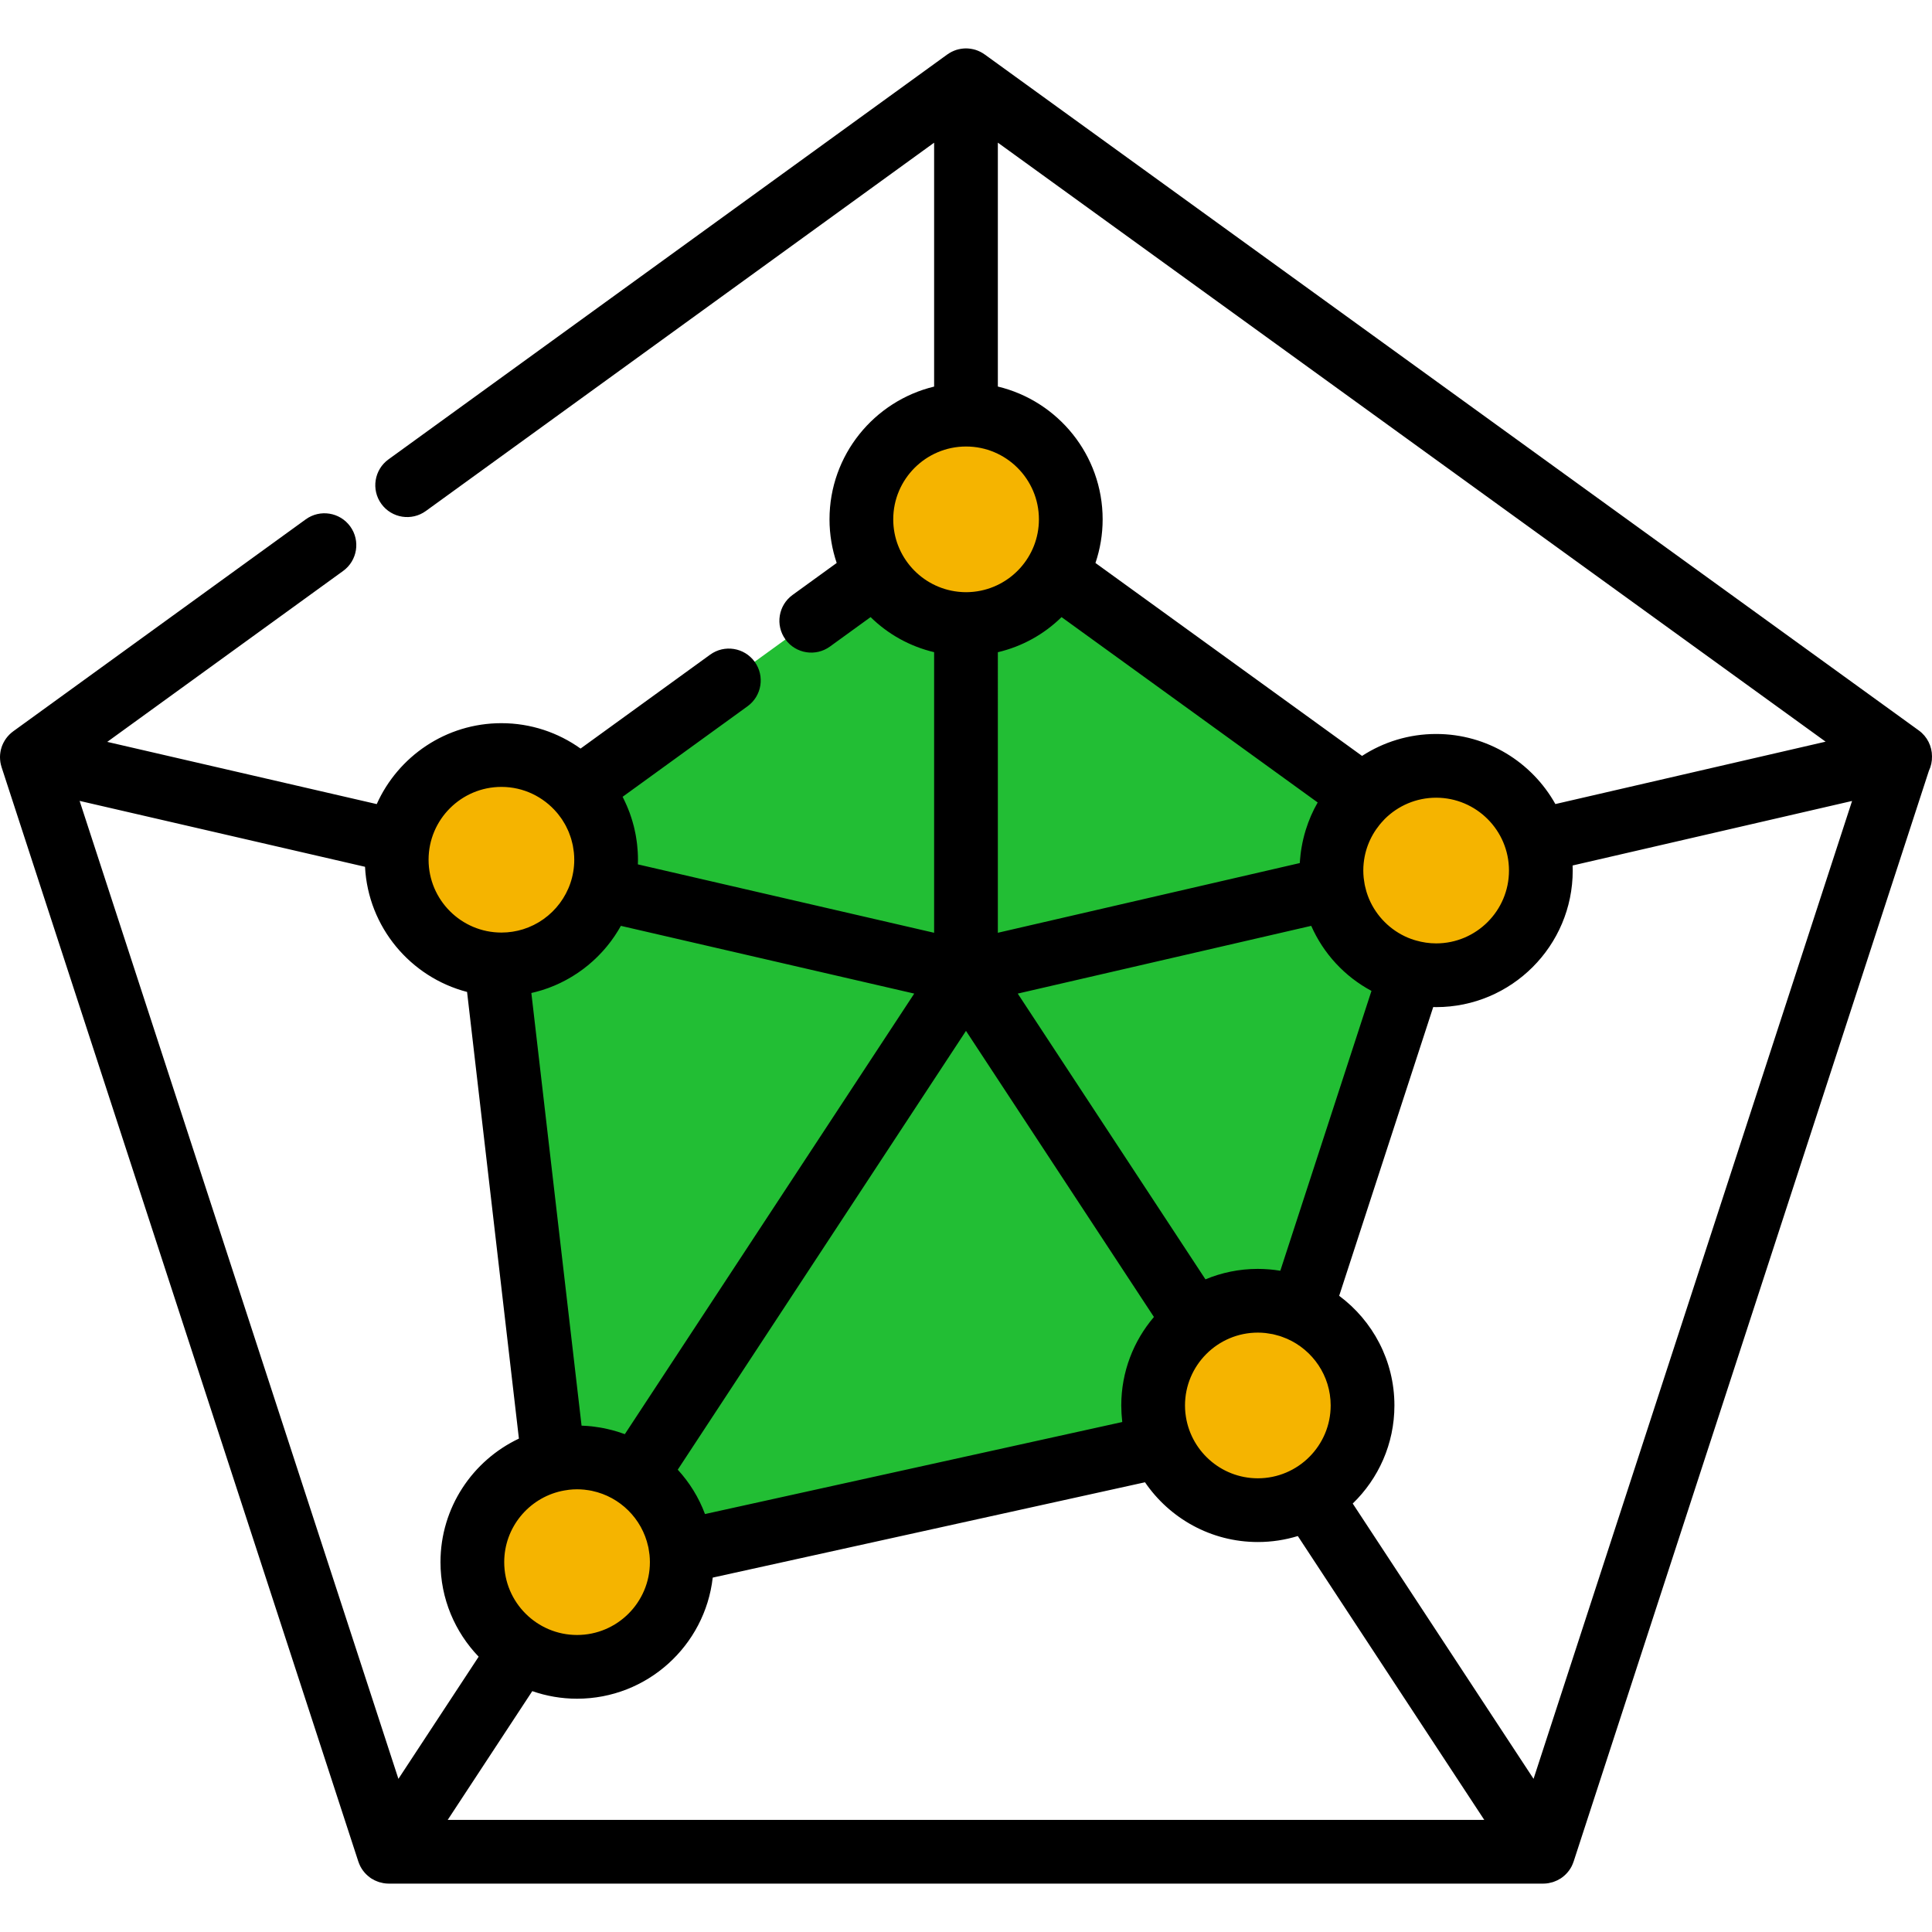 <?xml version="1.0" encoding="iso-8859-1"?>
<!-- Generator: Adobe Illustrator 19.0.0, SVG Export Plug-In . SVG Version: 6.00 Build 0)  -->
<svg version="1.1" id="Layer_1" xmlns="http://www.w3.org/2000/svg" xmlns:xlink="http://www.w3.org/1999/xlink" x="0px" y="0px"
	 viewBox="0 0 512 512" style="enable-background:new 0 0 512 512;" xml:space="preserve">
<path style="fill:#22BE34;" d="M305.594,372.459c0-15.325,12.424-27.749,27.748-27.749c4.08,0,7.951,0.888,11.441,2.47
	l29.163-89.536c-12.113-2.979-21.1-13.908-21.1-26.94c0-7.759,3.188-14.77,8.321-19.805l-81.398-58.906
	c-4.863,8.025-13.679,13.387-23.747,13.387c-10.072,0-18.89-5.366-23.752-13.395l-78.885,57.162
	c4.498,4.932,7.243,11.491,7.243,18.693c0,15.325-12.424,27.749-27.748,27.749c-0.486,0-0.969-0.014-1.45-0.038l15.25,131.399
	c2.009-0.463,4.097-0.715,6.247-0.715c14.41,0,26.251,10.985,27.615,25.038l127.217-28.056
	C306.365,379.909,305.594,376.275,305.594,372.459z"/>
<g>
	<path style="fill:#22BE34;" d="M279.768,151.993c-3.743,6.176-9.832,10.764-17.026,12.555l90.103,66.157
		c0-7.759,3.188-14.77,8.321-19.805L279.768,151.993z"/>
	<path style="fill:#22BE34;" d="M352.845,230.705l-54.438,154.575l9.35-2.062c-1.393-3.308-2.164-6.943-2.164-10.757
		c0-15.325,12.424-27.749,27.748-27.749c4.08,0,7.951,0.888,11.441,2.47l29.163-89.536
		C361.832,254.666,352.845,243.737,352.845,230.705z"/>
</g>
<g>
	<circle style="fill:#F5B400;" cx="380.589" cy="230.706" r="27.748"/>
	<circle style="fill:#F5B400;" cx="333.345" cy="372.462" r="27.748"/>
	<circle style="fill:#F5B400;" cx="152.924" cy="413.986" r="27.748"/>
	<circle style="fill:#F5B400;" cx="256.015" cy="137.635" r="27.748"/>
	<circle style="fill:#F5B400;" cx="132.882" cy="227.846" r="27.748"/>
</g>
<path d="M511.997,200.43c0.002-2.661-1.252-5.231-3.492-6.851L260.948,14.428c-0.024-0.017-0.05-0.028-0.073-0.045
	c-0.323-0.23-0.663-0.436-1.018-0.619c-0.057-0.029-0.115-0.055-0.172-0.083c-0.349-0.17-0.708-0.321-1.082-0.442
	c-0.016-0.006-0.032-0.012-0.047-0.017c-0.369-0.117-0.751-0.203-1.141-0.269c-0.086-0.015-0.171-0.027-0.258-0.039
	c-0.377-0.052-0.759-0.088-1.15-0.089c-0.014,0-0.027,0.001-0.041,0.001c-0.386,0.001-0.762,0.036-1.135,0.088
	c-0.088,0.012-0.175,0.025-0.261,0.041c-0.387,0.066-0.768,0.152-1.135,0.268c-0.021,0.007-0.041,0.016-0.062,0.023
	c-0.369,0.12-0.724,0.269-1.069,0.438c-0.057,0.028-0.116,0.054-0.173,0.083c-0.355,0.184-0.695,0.391-1.018,0.62
	c-0.024,0.017-0.05,0.027-0.072,0.044L102.947,121.744c-3.776,2.737-4.621,8.017-1.884,11.793c2.737,3.778,8.018,4.62,11.793,1.883
	l134.696-97.606v64.636c-15.883,3.824-27.724,18.142-27.724,35.182c0,4.042,0.676,7.927,1.904,11.559l-11.695,8.475
	c-3.776,2.737-4.621,8.017-1.884,11.793c2.737,3.776,8.018,4.62,11.793,1.883l10.77-7.804c4.666,4.585,10.466,7.784,16.836,9.296
	v74.362l-78.507-18.127c0.014-0.408,0.027-0.815,0.027-1.226c0-0.001,0-0.002,0-0.003l0,0l0,0c0-0.001,0-0.002,0-0.003
	c0-0.686-0.024-1.366-0.062-2.042c-0.011-0.211-0.033-0.419-0.048-0.628c-0.035-0.472-0.074-0.942-0.127-1.409
	c-0.027-0.241-0.06-0.48-0.091-0.719c-0.059-0.437-0.123-0.87-0.197-1.303c-0.042-0.247-0.086-0.492-0.132-0.737
	c-0.082-0.428-0.175-0.851-0.271-1.272c-0.055-0.239-0.106-0.479-0.166-0.717c-0.115-0.458-0.244-0.911-0.377-1.362
	c-0.101-0.346-0.208-0.69-0.32-1.033c-0.141-0.429-0.283-0.858-0.438-1.279c-0.129-0.351-0.272-0.696-0.412-1.043
	c-0.098-0.241-0.194-0.482-0.296-0.721c-0.164-0.382-0.338-0.76-0.515-1.137c-0.084-0.179-0.17-0.357-0.258-0.535
	c-0.122-0.247-0.231-0.498-0.358-0.742l33.107-23.992c3.778-2.737,4.621-8.017,1.884-11.793c-2.737-3.776-8.018-4.62-11.793-1.883
	l-34.345,24.888c-5.922-4.229-13.162-6.729-20.979-6.729c-14.705,0-27.381,8.821-33.037,21.445l-71.417-16.488l62.512-45.298
	c3.776-2.737,4.621-8.017,1.884-11.793c-2.737-3.776-8.018-4.62-11.793-1.883L3.485,193.819c-0.015,0.01-0.026,0.024-0.041,0.035
	c-0.33,0.242-0.641,0.509-0.933,0.798c-0.042,0.041-0.081,0.083-0.122,0.125c-0.56,0.575-1.039,1.233-1.42,1.961
	c-0.033,0.062-0.065,0.123-0.096,0.185c-0.171,0.347-0.323,0.706-0.447,1.081c-0.018,0.055-0.03,0.113-0.047,0.168
	c-0.06,0.194-0.12,0.385-0.167,0.585c-0.03,0.133-0.047,0.266-0.071,0.4c-0.016,0.089-0.034,0.177-0.047,0.267
	c-0.057,0.385-0.09,0.769-0.095,1.15c0,0.057,0.003,0.115,0.005,0.173c0.003,0.375,0.032,0.745,0.084,1.111
	c0.007,0.047,0.01,0.093,0.017,0.14c0.064,0.401,0.161,0.792,0.281,1.174c0.01,0.034,0.014,0.069,0.025,0.102l94.559,290.074
	c0.01,0.032,0.027,0.06,0.038,0.091c0.124,0.365,0.272,0.722,0.446,1.069c0.02,0.041,0.038,0.083,0.06,0.124
	c0.182,0.35,0.393,0.687,0.625,1.011c0.041,0.056,0.082,0.111,0.124,0.167c0.466,0.618,1.023,1.178,1.669,1.663
	c0.072,0.054,0.144,0.108,0.218,0.16c0.072,0.051,0.14,0.108,0.214,0.156c0.141,0.092,0.29,0.159,0.433,0.241
	c0.167,0.096,0.33,0.196,0.503,0.28c0.235,0.115,0.474,0.207,0.715,0.298c0.152,0.057,0.301,0.123,0.456,0.171
	c0.292,0.092,0.587,0.157,0.884,0.215c0.119,0.024,0.233,0.059,0.354,0.077c0.427,0.065,0.856,0.105,1.284,0.105
	c0.006,0,0.012-0.001,0.018-0.001h305.974c0.006,0,0.012,0.001,0.018,0.001c0.428,0,0.857-0.038,1.284-0.105
	c0.123-0.019,0.239-0.054,0.359-0.079c0.294-0.059,0.587-0.123,0.875-0.213c0.16-0.051,0.312-0.116,0.467-0.176
	c0.236-0.09,0.472-0.18,0.701-0.293c0.178-0.087,0.346-0.188,0.516-0.287c0.141-0.081,0.286-0.145,0.423-0.235
	c0.073-0.048,0.138-0.104,0.211-0.153c0.078-0.054,0.153-0.11,0.229-0.168c0.642-0.483,1.197-1.041,1.662-1.657
	c0.043-0.056,0.086-0.113,0.126-0.17c0.232-0.324,0.443-0.661,0.625-1.011c0.02-0.039,0.038-0.081,0.057-0.12
	c0.176-0.351,0.327-0.712,0.45-1.082c0.009-0.028,0.025-0.053,0.034-0.081l94.158-289.084
	C511.74,203.086,512.034,201.779,511.997,200.43z M406.408,471.409l-47.921-72.954c6.805-6.585,11.048-15.801,11.048-25.996
	c0-11.889-5.763-22.455-14.641-29.056l24.926-76.526c0.258,0.006,0.515,0.02,0.775,0.02c19.957,0,36.193-16.236,36.193-36.192
	c0-0.449-0.018-0.895-0.034-1.341l74.063-17.1L406.408,471.409z M21.099,212.246l75.636,17.462
	c0.816,15.988,12.058,29.269,27.043,33.165l13.738,118.371c-12.271,5.799-20.783,18.291-20.783,32.739
	c0,9.72,3.859,18.55,10.115,25.059l-21.265,32.372L21.099,212.246z M142.102,262.839c0.375-0.099,0.745-0.207,1.116-0.318
	c0.164-0.05,0.33-0.093,0.492-0.144c0.527-0.165,1.048-0.341,1.565-0.53c0.11-0.041,0.217-0.086,0.327-0.127
	c0.409-0.154,0.814-0.312,1.215-0.48c0.186-0.078,0.368-0.161,0.553-0.242c0.321-0.141,0.641-0.284,0.957-0.434
	c0.199-0.095,0.396-0.193,0.594-0.292c0.298-0.149,0.594-0.299,0.887-0.455c0.197-0.105,0.394-0.212,0.589-0.32
	c0.293-0.162,0.581-0.33,0.868-0.5c0.186-0.11,0.372-0.22,0.556-0.332c0.305-0.188,0.605-0.383,0.903-0.58
	c0.158-0.104,0.318-0.205,0.473-0.311c0.418-0.284,0.829-0.576,1.233-0.877c0.038-0.028,0.077-0.055,0.115-0.083
	c0.427-0.32,0.844-0.65,1.255-0.987c0.142-0.116,0.278-0.238,0.419-0.356c0.276-0.233,0.549-0.467,0.819-0.709
	c0.16-0.143,0.315-0.289,0.472-0.436c0.243-0.226,0.484-0.455,0.721-0.687c0.158-0.155,0.314-0.312,0.47-0.471
	c0.231-0.235,0.458-0.474,0.683-0.716c0.149-0.16,0.297-0.32,0.443-0.482c0.231-0.258,0.456-0.519,0.679-0.784
	c0.128-0.152,0.259-0.302,0.385-0.456c0.266-0.325,0.525-0.656,0.779-0.991c0.075-0.099,0.154-0.195,0.229-0.294
	c0.323-0.433,0.637-0.875,0.941-1.323c0.089-0.132,0.173-0.267,0.261-0.4c0.213-0.322,0.423-0.646,0.626-0.976
	c0.108-0.177,0.213-0.356,0.318-0.535c0.167-0.281,0.332-0.564,0.491-0.85l77.745,17.95l-76.692,116.753
	c-0.619-0.229-1.246-0.438-1.881-0.634c-0.029-0.009-0.059-0.018-0.088-0.027c-0.859-0.263-1.732-0.494-2.617-0.694
	c-0.309-0.071-0.616-0.144-0.927-0.207c-0.358-0.071-0.717-0.133-1.079-0.194c-0.522-0.089-1.048-0.164-1.579-0.231
	c-0.23-0.028-0.456-0.064-0.687-0.088c-0.78-0.082-1.568-0.133-2.362-0.164c-0.084-0.003-0.166-0.015-0.25-0.017l-13.306-114.653
	c0.222-0.05,0.44-0.109,0.661-0.163C141.684,262.942,141.893,262.894,142.102,262.839z M380.594,194.512
	c-7.235,0-13.975,2.142-19.635,5.813l-70.651-51.129c1.228-3.633,1.905-7.52,1.905-11.563c0-17.057-11.864-31.387-27.771-35.194
	V37.804L483.804,196.55l-71.612,16.533C405.994,202.014,394.157,194.512,380.594,194.512z M297.21,374.497
	c0.014,0.245,0.037,0.49,0.056,0.734c0.033,0.424,0.068,0.848,0.114,1.268c0.013,0.117,0.018,0.235,0.032,0.352l-110.583,24.387
	c-1.642-4.413-4.12-8.382-7.217-11.758l76.386-116.287l49.805,75.821c-5.39,6.321-8.654,14.507-8.654,23.445
	C297.149,373.144,297.172,373.823,297.21,374.497z M133.622,413.984c0-9.202,6.479-16.909,15.11-18.831
	c0.562-0.125,1.127-0.217,1.693-0.292c0.129-0.017,0.254-0.045,0.385-0.059c0.706-0.079,1.412-0.122,2.115-0.122
	c0.652,0,1.297,0.035,1.932,0.098c0.113,0.011,0.221,0.034,0.332,0.047c0.534,0.063,1.064,0.136,1.584,0.242
	c0.065,0.013,0.128,0.033,0.194,0.046c7.359,1.575,13.169,7.356,14.795,14.697c0.025,0.114,0.059,0.224,0.082,0.339
	c0.081,0.401,0.132,0.813,0.187,1.222c0.032,0.234,0.078,0.463,0.101,0.7c0.062,0.629,0.097,1.267,0.097,1.912
	c0,10.645-8.66,19.304-19.304,19.304C142.283,433.288,133.622,424.629,133.622,413.984z M314.164,374.608
	c-0.007-0.062-0.021-0.122-0.027-0.184c-0.065-0.646-0.099-1.302-0.099-1.964c0-10.645,8.66-19.304,19.304-19.304
	c0.674,0,1.344,0.037,2.006,0.106c0.249,0.026,0.491,0.078,0.737,0.113c0.41,0.059,0.821,0.111,1.225,0.196
	c0.263,0.055,0.518,0.134,0.777,0.2c0.383,0.098,0.766,0.19,1.143,0.312c0.25,0.08,0.491,0.18,0.736,0.27
	c0.375,0.137,0.749,0.276,1.117,0.437c6.797,2.991,11.561,9.78,11.561,17.671c0,10.645-8.66,19.304-19.304,19.304
	C323.424,391.764,315.237,384.243,314.164,374.608z M339.111,336.732c-0.831-0.134-1.672-0.236-2.521-0.312
	c-0.194-0.017-0.388-0.03-0.583-0.044c-0.882-0.064-1.768-0.108-2.665-0.108c-4.917,0-9.607,0.99-13.884,2.773l-49.744-75.728
	l77.772-17.955c3.229,7.316,8.822,13.417,15.967,17.24l-24.155,74.158C339.236,336.746,339.173,336.742,339.111,336.732z
	 M380.594,250.008c-1.842,0-3.619-0.275-5.308-0.759c-0.206-0.059-0.413-0.115-0.617-0.18c-0.498-0.161-0.987-0.339-1.466-0.537
	c-0.046-0.019-0.093-0.035-0.14-0.054c-4.602-1.957-8.295-5.651-10.249-10.254c-0.007-0.016-0.012-0.033-0.019-0.048
	c-0.216-0.513-0.405-1.04-0.578-1.575c-0.042-0.129-0.08-0.26-0.118-0.391c-0.128-0.431-0.24-0.869-0.339-1.313
	c-0.038-0.176-0.079-0.351-0.113-0.528c-0.082-0.427-0.145-0.861-0.198-1.297c-0.021-0.177-0.051-0.35-0.068-0.528
	c-0.057-0.606-0.093-1.217-0.093-1.838c0-0.664,0.034-1.321,0.1-1.968c0.002-0.027,0.009-0.053,0.012-0.081
	c0.461-4.347,2.379-8.259,5.245-11.261c0.114-0.119,0.217-0.245,0.334-0.363c3.493-3.478,8.306-5.632,13.613-5.632
	c10.644,0,19.304,8.66,19.304,19.304C399.898,241.348,391.237,250.008,380.594,250.008z M264.442,172.845
	c6.389-1.507,12.204-4.709,16.881-9.304l67.877,49.123c-1.315,2.278-2.355,4.695-3.139,7.202c-0.028,0.089-0.054,0.179-0.081,0.268
	c-0.427,1.404-0.769,2.836-1.022,4.293c-0.063,0.361-0.126,0.724-0.179,1.089c-0.044,0.309-0.082,0.618-0.118,0.928
	c-0.053,0.448-0.096,0.899-0.132,1.352c-0.02,0.251-0.043,0.502-0.057,0.754c-0.003,0.057-0.01,0.115-0.014,0.172l-80.016,18.474
	L264.442,172.845L264.442,172.845z M141.06,448.169c3.72,1.295,7.71,2.008,11.865,2.008c18.571,0,33.912-14.062,35.955-32.095
	l114.555-25.263c6.523,9.551,17.493,15.834,29.906,15.834c3.685,0,7.242-0.557,10.595-1.585l49.41,75.22H118.649L141.06,448.169z
	 M256.02,118.329c10.644,0,19.304,8.66,19.304,19.304c0,9.929-7.537,18.123-17.187,19.182c-0.108,0.011-0.217,0.021-0.327,0.032
	c-0.59,0.054-1.186,0.091-1.79,0.091c-0.604,0-1.199-0.036-1.789-0.091c-0.109-0.01-0.22-0.02-0.329-0.032
	c-9.65-1.058-17.185-9.253-17.185-19.182C236.718,126.989,245.376,118.329,256.02,118.329z M132.879,208.537
	c5.888,0,11.159,2.657,14.703,6.825c0.114,0.133,0.225,0.267,0.334,0.402c0.274,0.34,0.536,0.691,0.786,1.05
	c0.101,0.145,0.203,0.289,0.3,0.437c0.235,0.357,0.456,0.725,0.668,1.098c0.095,0.167,0.189,0.332,0.278,0.501
	c0.19,0.36,0.365,0.731,0.533,1.105c0.087,0.195,0.178,0.387,0.258,0.584c0.146,0.358,0.275,0.724,0.401,1.092
	c0.075,0.222,0.155,0.441,0.223,0.665c0.108,0.36,0.196,0.73,0.284,1.099c0.056,0.236,0.119,0.47,0.167,0.709
	c0.078,0.395,0.131,0.798,0.184,1.201c0.028,0.215,0.069,0.429,0.09,0.645c0.061,0.622,0.096,1.25,0.096,1.886
	c0,8.648-5.718,15.987-13.57,18.435c-1.813,0.565-3.738,0.869-5.734,0.869c-10.644,0-19.303-8.66-19.303-19.304
	C113.577,217.197,122.235,208.537,132.879,208.537z"/>
<g>
</g>
<g>
</g>
<g>
</g>
<g>
</g>
<g>
</g>
<g>
</g>
<g>
</g>
<g>
</g>
<g>
</g>
<g>
</g>
<g>
</g>
<g>
</g>
<g>
</g>
<g>
</g>
<g>
</g>
</svg>
